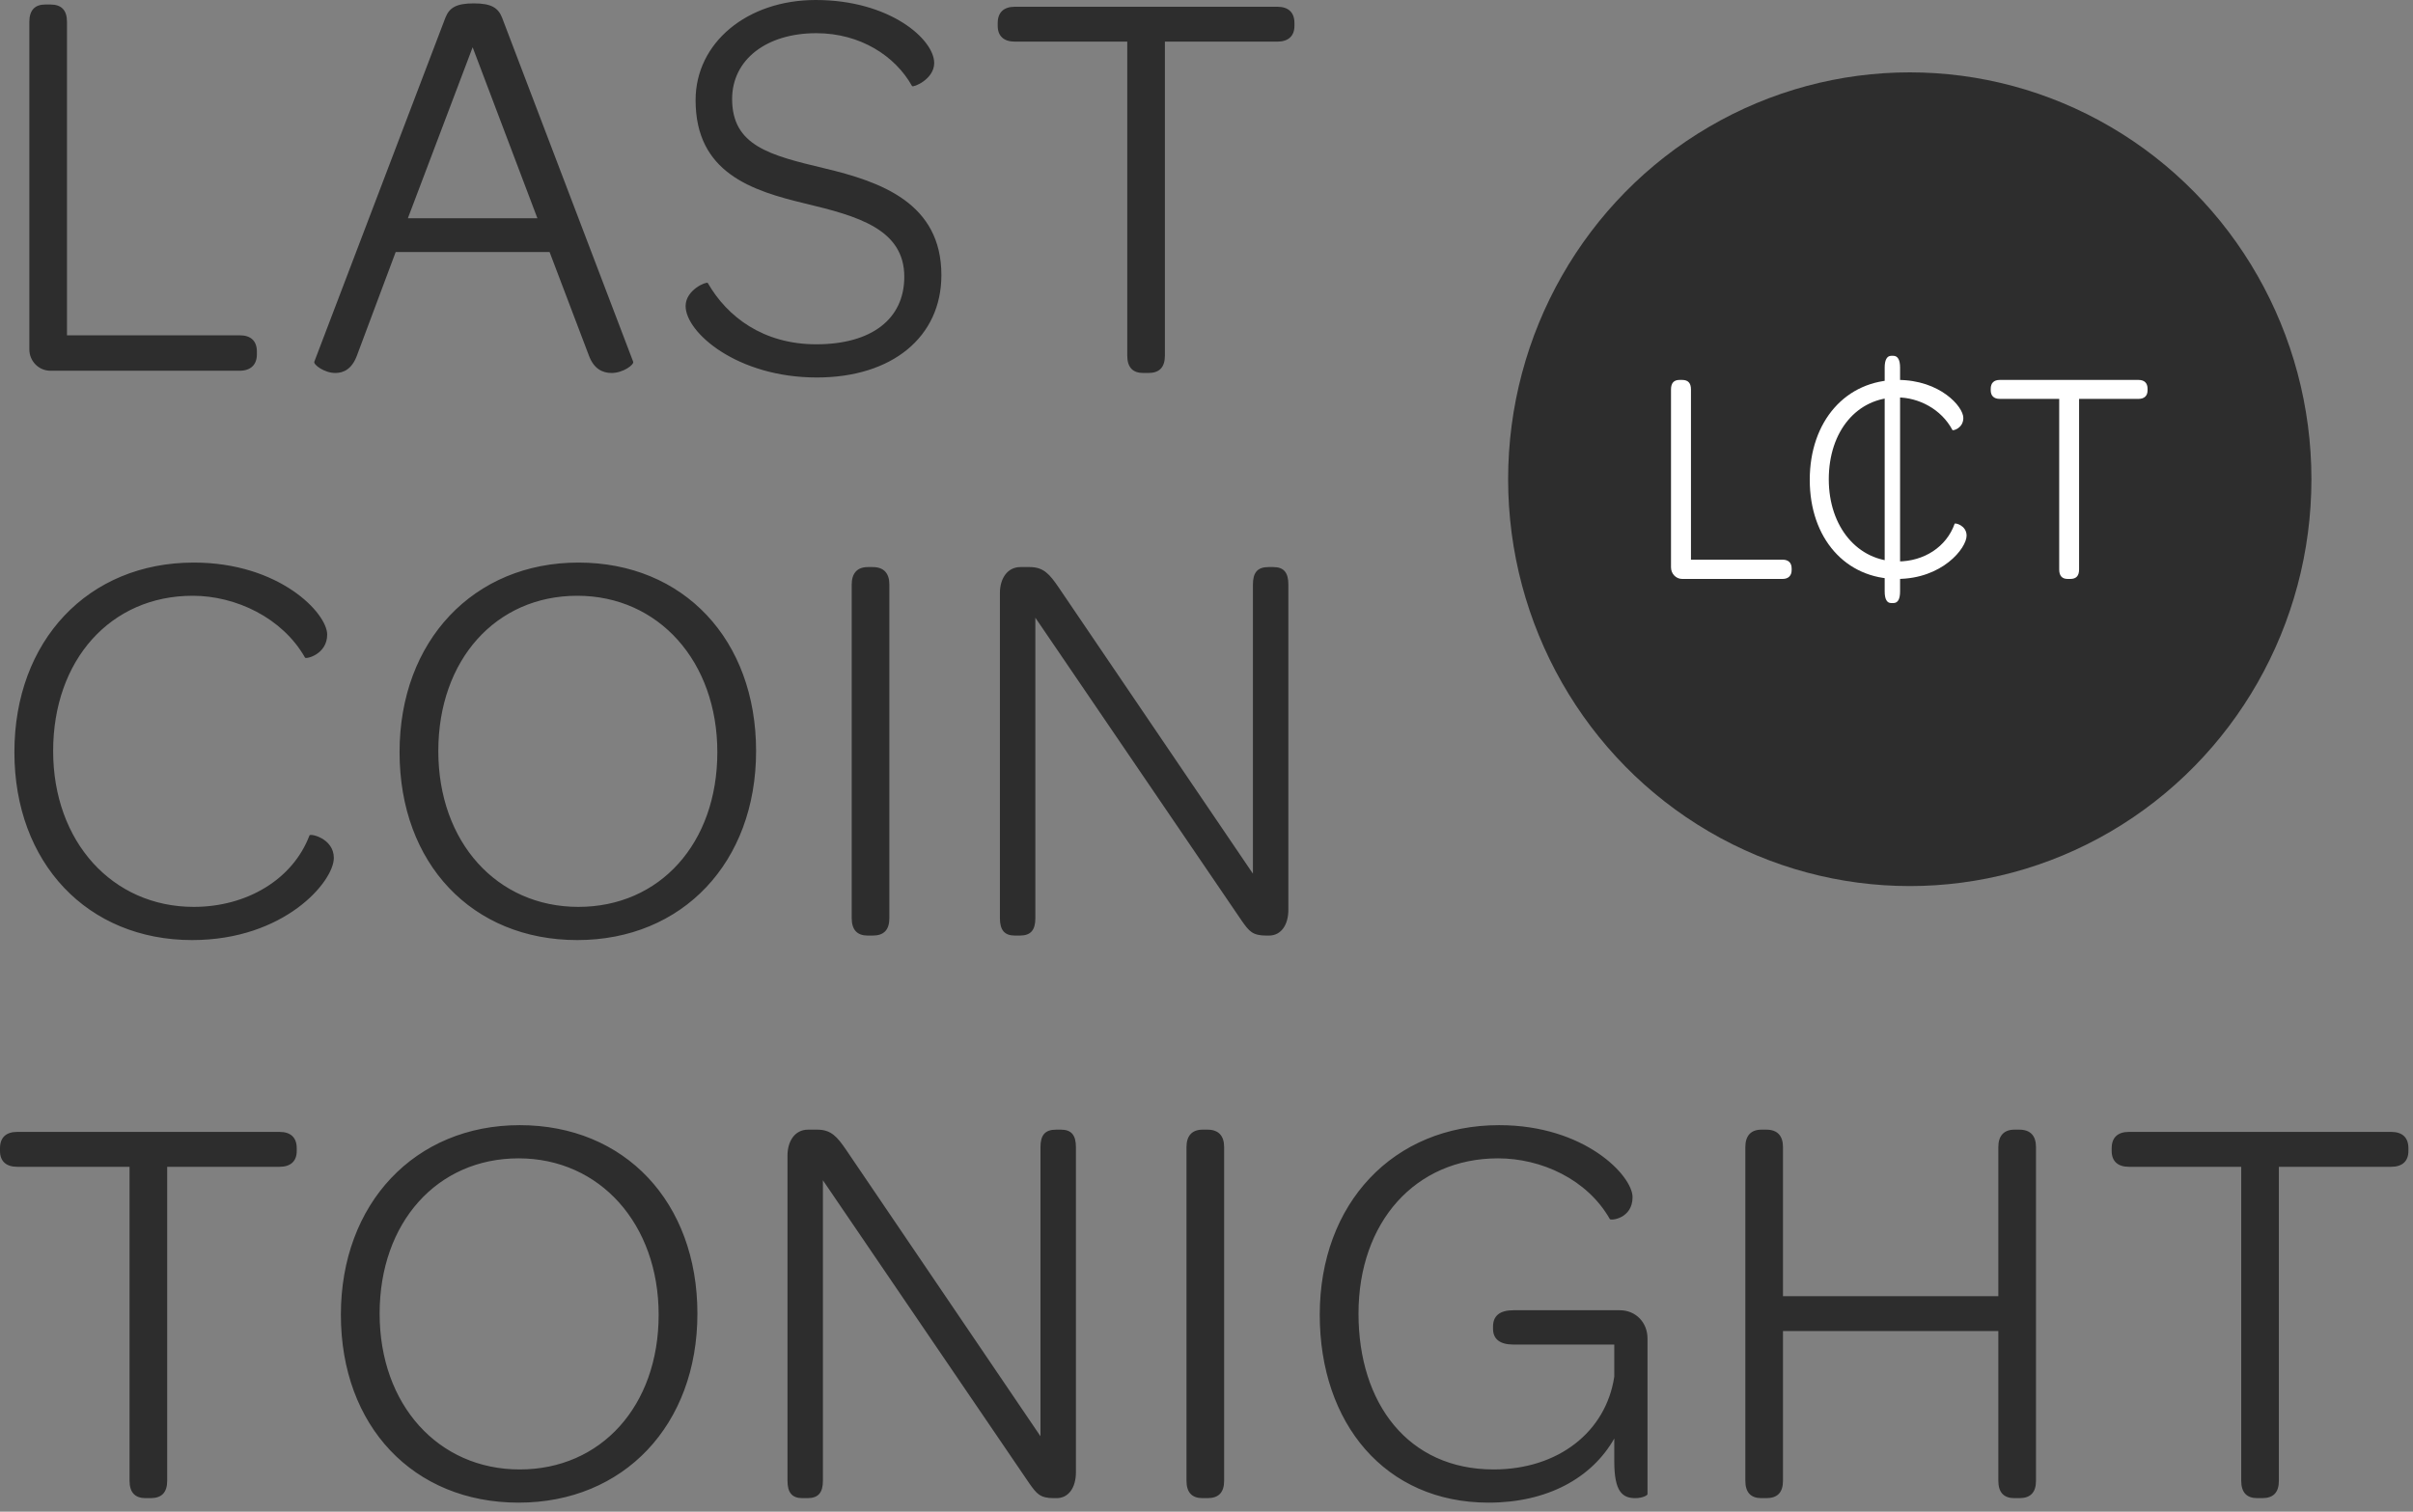 <?xml version="1.0" encoding="UTF-8"?>
<svg width="150px" height="94px" viewBox="0 0 150 94" version="1.1" xmlns="http://www.w3.org/2000/svg" xmlns:xlink="http://www.w3.org/1999/xlink">
    <rect x="0" y="0" width="150" height="94" fill="#808080" stroke="none"/>
    <!-- Generator: Sketch 45.1 (43504) - http://www.bohemiancoding.com/sketch -->
    <title>LOGO</title>
    <desc>Created with Sketch.</desc>
    <defs></defs>
    <g id="Page-1" stroke="none" stroke-width="1" fill="none" fill-rule="evenodd">
        <g id="LOGO">
            <path d="M1.824,21.724 C1.824,22.459 2.409,23.053 3.132,23.053 L14.902,23.053 C15.59,23.053 15.969,22.669 15.969,22.039 L15.969,21.864 C15.969,21.199 15.59,20.85 14.902,20.85 L4.164,20.85 L4.164,1.364 C4.164,0.63 3.82,0.28 3.132,0.28 L2.822,0.28 C2.168,0.28 1.824,0.63 1.824,1.364 L1.824,21.724 Z M19.538,22.494 L27.694,1.084 C27.935,0.49 28.348,0.21 29.449,0.21 C30.551,0.21 30.964,0.49 31.205,1.084 L39.361,22.494 C39.43,22.669 38.741,23.193 38.019,23.193 C37.468,23.193 36.917,22.948 36.608,22.109 L34.164,15.672 L24.597,15.672 L22.188,22.109 C21.878,22.948 21.362,23.193 20.846,23.193 C20.157,23.193 19.469,22.669 19.538,22.494 Z M25.354,13.573 L33.407,13.573 L29.381,2.939 L25.354,13.573 Z M42.62,19.03 C42.62,20.675 45.821,23.473 50.777,23.473 C55.457,23.473 58.52,20.954 58.52,17.106 C58.52,12.629 54.769,11.299 51.224,10.46 C47.852,9.655 45.511,9.06 45.511,6.157 C45.511,3.708 47.645,2.064 50.742,2.064 C53.496,2.064 55.664,3.498 56.696,5.352 C56.765,5.457 58.073,4.933 58.073,3.918 C58.073,2.449 55.32,0 50.708,0 C46.441,0 43.24,2.659 43.24,6.227 C43.24,10.74 46.716,11.859 50.089,12.664 C53.289,13.433 56.214,14.238 56.214,17.211 C56.214,19.835 54.184,21.409 50.742,21.409 C47.439,21.409 45.202,19.695 43.997,17.596 C43.928,17.491 42.62,18.016 42.62,19.03 Z M70.074,22.109 C70.074,22.844 70.418,23.193 71.072,23.193 L71.382,23.193 C72.07,23.193 72.414,22.844 72.414,22.109 L72.414,2.589 L79.4,2.589 C80.089,2.589 80.467,2.239 80.467,1.609 L80.467,1.434 C80.467,0.77 80.089,0.42 79.4,0.42 L63.088,0.42 C62.399,0.42 62.021,0.77 62.021,1.434 L62.021,1.609 C62.021,2.239 62.399,2.589 63.088,2.589 L70.074,2.589 L70.074,22.109 Z M0.895,46.771 C0.895,53.663 5.438,58.456 11.942,58.456 C17.689,58.456 20.752,54.817 20.752,53.348 C20.752,52.124 19.272,51.809 19.238,51.949 C18.206,54.677 15.349,56.392 12.045,56.392 C6.986,56.392 3.304,52.334 3.304,46.702 C3.304,41.034 6.883,37.046 11.976,37.046 C14.661,37.046 17.552,38.411 18.963,40.894 C19.031,40.999 20.339,40.685 20.339,39.46 C20.339,38.131 17.38,34.982 12.045,34.982 C5.472,34.982 0.895,39.845 0.895,46.771 Z M24.838,46.771 C24.838,39.845 29.449,34.982 35.954,34.982 C42.493,34.982 47.001,39.775 47.001,46.702 C47.001,53.628 42.424,58.456 35.885,58.456 C29.346,58.456 24.838,53.698 24.838,46.771 Z M27.247,46.702 C27.247,52.369 30.895,56.392 35.954,56.392 C41.013,56.392 44.592,52.439 44.592,46.771 C44.592,41.139 40.944,37.046 35.885,37.046 C30.826,37.046 27.247,41.034 27.247,46.702 Z M52.945,57.091 C52.945,57.826 53.289,58.176 53.943,58.176 L54.253,58.176 C54.941,58.176 55.285,57.826 55.285,57.091 L55.285,36.347 C55.285,35.647 54.941,35.262 54.253,35.262 L53.943,35.262 C53.289,35.262 52.945,35.647 52.945,36.347 L52.945,57.091 Z M62.158,57.091 C62.158,57.826 62.434,58.176 63.088,58.176 L63.397,58.176 C64.086,58.176 64.361,57.826 64.361,57.091 L64.361,38.411 L77.198,57.266 C77.645,57.896 77.852,58.176 78.712,58.176 L78.884,58.176 C79.641,58.176 80.089,57.511 80.089,56.567 L80.089,36.347 C80.089,35.612 79.813,35.262 79.159,35.262 L78.85,35.262 C78.161,35.262 77.886,35.612 77.886,36.347 L77.886,54.328 L65.806,36.522 C65.256,35.717 64.877,35.262 64.017,35.262 L63.432,35.262 C62.606,35.262 62.158,35.997 62.158,36.871 L62.158,57.091 Z M8.053,92.074 C8.053,92.808 8.397,93.158 9.051,93.158 L9.361,93.158 C10.049,93.158 10.393,92.808 10.393,92.074 L10.393,72.554 L17.38,72.554 C18.068,72.554 18.446,72.204 18.446,71.574 L18.446,71.399 C18.446,70.734 18.068,70.385 17.38,70.385 L1.067,70.385 C0.379,70.385 5.68434189e-14,70.734 5.68434189e-14,71.399 L5.68434189e-14,71.574 C5.68434189e-14,72.204 0.379,72.554 1.067,72.554 L8.053,72.554 L8.053,92.074 Z M21.19,81.754 C21.19,74.827 25.801,69.965 32.306,69.965 C38.845,69.965 43.353,74.757 43.353,81.684 C43.353,88.61 38.776,93.438 32.237,93.438 C25.698,93.438 21.19,88.68 21.19,81.754 Z M23.599,81.684 C23.599,87.351 27.247,91.374 32.306,91.374 C37.365,91.374 40.944,87.421 40.944,81.754 C40.944,76.122 37.296,72.029 32.237,72.029 C27.178,72.029 23.599,76.017 23.599,81.684 Z M48.953,92.074 C48.953,92.808 49.228,93.158 49.882,93.158 L50.192,93.158 C50.88,93.158 51.155,92.808 51.155,92.074 L51.155,73.393 L63.992,92.249 C64.44,92.878 64.646,93.158 65.506,93.158 L65.679,93.158 C66.436,93.158 66.883,92.493 66.883,91.549 L66.883,71.329 C66.883,70.594 66.608,70.245 65.954,70.245 L65.644,70.245 C64.956,70.245 64.68,70.594 64.68,71.329 L64.68,89.31 L52.601,71.504 C52.05,70.699 51.672,70.245 50.811,70.245 L50.226,70.245 C49.4,70.245 48.953,70.979 48.953,71.854 L48.953,92.074 Z M73.756,92.074 C73.756,92.808 74.1,93.158 74.754,93.158 L75.064,93.158 C75.752,93.158 76.096,92.808 76.096,92.074 L76.096,71.329 C76.096,70.629 75.752,70.245 75.064,70.245 L74.754,70.245 C74.1,70.245 73.756,70.629 73.756,71.329 L73.756,92.074 Z M82.04,81.754 C82.04,88.505 86.101,93.438 92.537,93.438 C96.151,93.438 98.938,91.934 100.349,89.45 L100.349,90.884 C100.349,92.773 100.865,93.158 101.657,93.158 C102.104,93.158 102.414,92.983 102.414,92.913 L102.414,83.223 C102.414,82.244 101.691,81.474 100.693,81.474 L94.086,81.474 C93.225,81.474 92.812,81.824 92.812,82.489 L92.812,82.628 C92.812,83.258 93.225,83.608 94.086,83.608 L100.349,83.608 L100.349,85.602 C99.833,89.03 96.873,91.374 92.847,91.374 C87.547,91.374 84.449,87.281 84.449,81.684 C84.449,75.982 87.994,72.029 93.122,72.029 C95.806,72.029 98.663,73.323 100.074,75.807 C100.143,75.912 101.485,75.772 101.485,74.443 C101.485,73.113 98.525,69.965 93.191,69.965 C86.618,69.965 82.04,74.827 82.04,81.754 Z M108.496,92.074 C108.496,92.808 108.84,93.158 109.494,93.158 L109.803,93.158 C110.492,93.158 110.836,92.808 110.836,92.074 L110.836,82.768 L124.223,82.768 L124.223,92.074 C124.223,92.808 124.567,93.158 125.221,93.158 L125.531,93.158 C126.219,93.158 126.564,92.808 126.564,92.074 L126.564,71.329 C126.564,70.629 126.219,70.245 125.531,70.245 L125.221,70.245 C124.567,70.245 124.223,70.629 124.223,71.329 L124.223,80.599 L110.836,80.599 L110.836,71.329 C110.836,70.629 110.492,70.245 109.803,70.245 L109.494,70.245 C108.84,70.245 108.496,70.629 108.496,71.329 L108.496,92.074 Z M139.322,92.074 C139.322,92.808 139.666,93.158 140.32,93.158 L140.629,93.158 C141.318,93.158 141.662,92.808 141.662,92.074 L141.662,72.554 L148.648,72.554 C149.336,72.554 149.715,72.204 149.715,71.574 L149.715,71.399 C149.715,70.734 149.336,70.385 148.648,70.385 L132.335,70.385 C131.647,70.385 131.269,70.734 131.269,71.399 L131.269,71.574 C131.269,72.204 131.647,72.554 132.335,72.554 L139.322,72.554 L139.322,92.074 Z" id="LAST-COIN-TONIGHT-Copy" fill="#2D2D2D"></path>
            <ellipse id="Oval-Copy" fill="#2D2D2D" cx="118.718" cy="29.799" rx="24.968" ry="25.299"></ellipse>
            <g id="Group-Copy" transform="translate(103.875, 22.125)" fill="#FFFFFF">
                <path d="M0,13.153 C0,13.552 0.31,13.875 0.693,13.875 L6.934,13.875 C7.299,13.875 7.5,13.666 7.5,13.324 L7.5,13.229 C7.5,12.868 7.299,12.677 6.934,12.677 L1.241,12.677 L1.241,2.089 C1.241,1.69 1.058,1.5 0.693,1.5 L0.529,1.5 C0.182,1.5 0,1.69 0,2.089 L0,13.153 Z" id="Path"></path>
                <path d="M8.625,7.715 C8.625,11.348 10.856,13.875 14.049,13.875 C16.871,13.875 18.375,11.957 18.375,11.182 C18.375,10.537 17.648,10.371 17.631,10.445 C17.125,11.883 15.722,12.787 14.1,12.787 C11.616,12.787 9.808,10.648 9.808,7.678 C9.808,4.691 11.565,2.588 14.066,2.588 C15.384,2.588 16.804,3.307 17.496,4.617 C17.53,4.672 18.172,4.506 18.172,3.861 C18.172,3.16 16.719,1.5 14.1,1.5 C10.872,1.5 8.625,4.064 8.625,7.715 Z" id="Path"></path>
                <path d="M24.132,13.286 C24.132,13.685 24.313,13.875 24.659,13.875 L24.823,13.875 C25.187,13.875 25.368,13.685 25.368,13.286 L25.368,2.679 L29.061,2.679 C29.425,2.679 29.625,2.488 29.625,2.146 L29.625,2.051 C29.625,1.69 29.425,1.5 29.061,1.5 L20.439,1.5 C20.075,1.5 19.875,1.69 19.875,2.051 L19.875,2.146 C19.875,2.488 20.075,2.679 20.439,2.679 L24.132,2.679 L24.132,13.286 Z" id="Path"></path>
                <path d="M13.283,14.647 C13.283,15.14 13.424,15.375 13.691,15.375 L13.818,15.375 C14.099,15.375 14.24,15.14 14.24,14.647 L14.24,0.728 C14.24,0.258 14.099,0 13.818,0 L13.691,0 C13.424,0 13.283,0.258 13.283,0.728 L13.283,14.647 Z" id="I"></path>
            </g>
        </g>
    </g>
</svg>